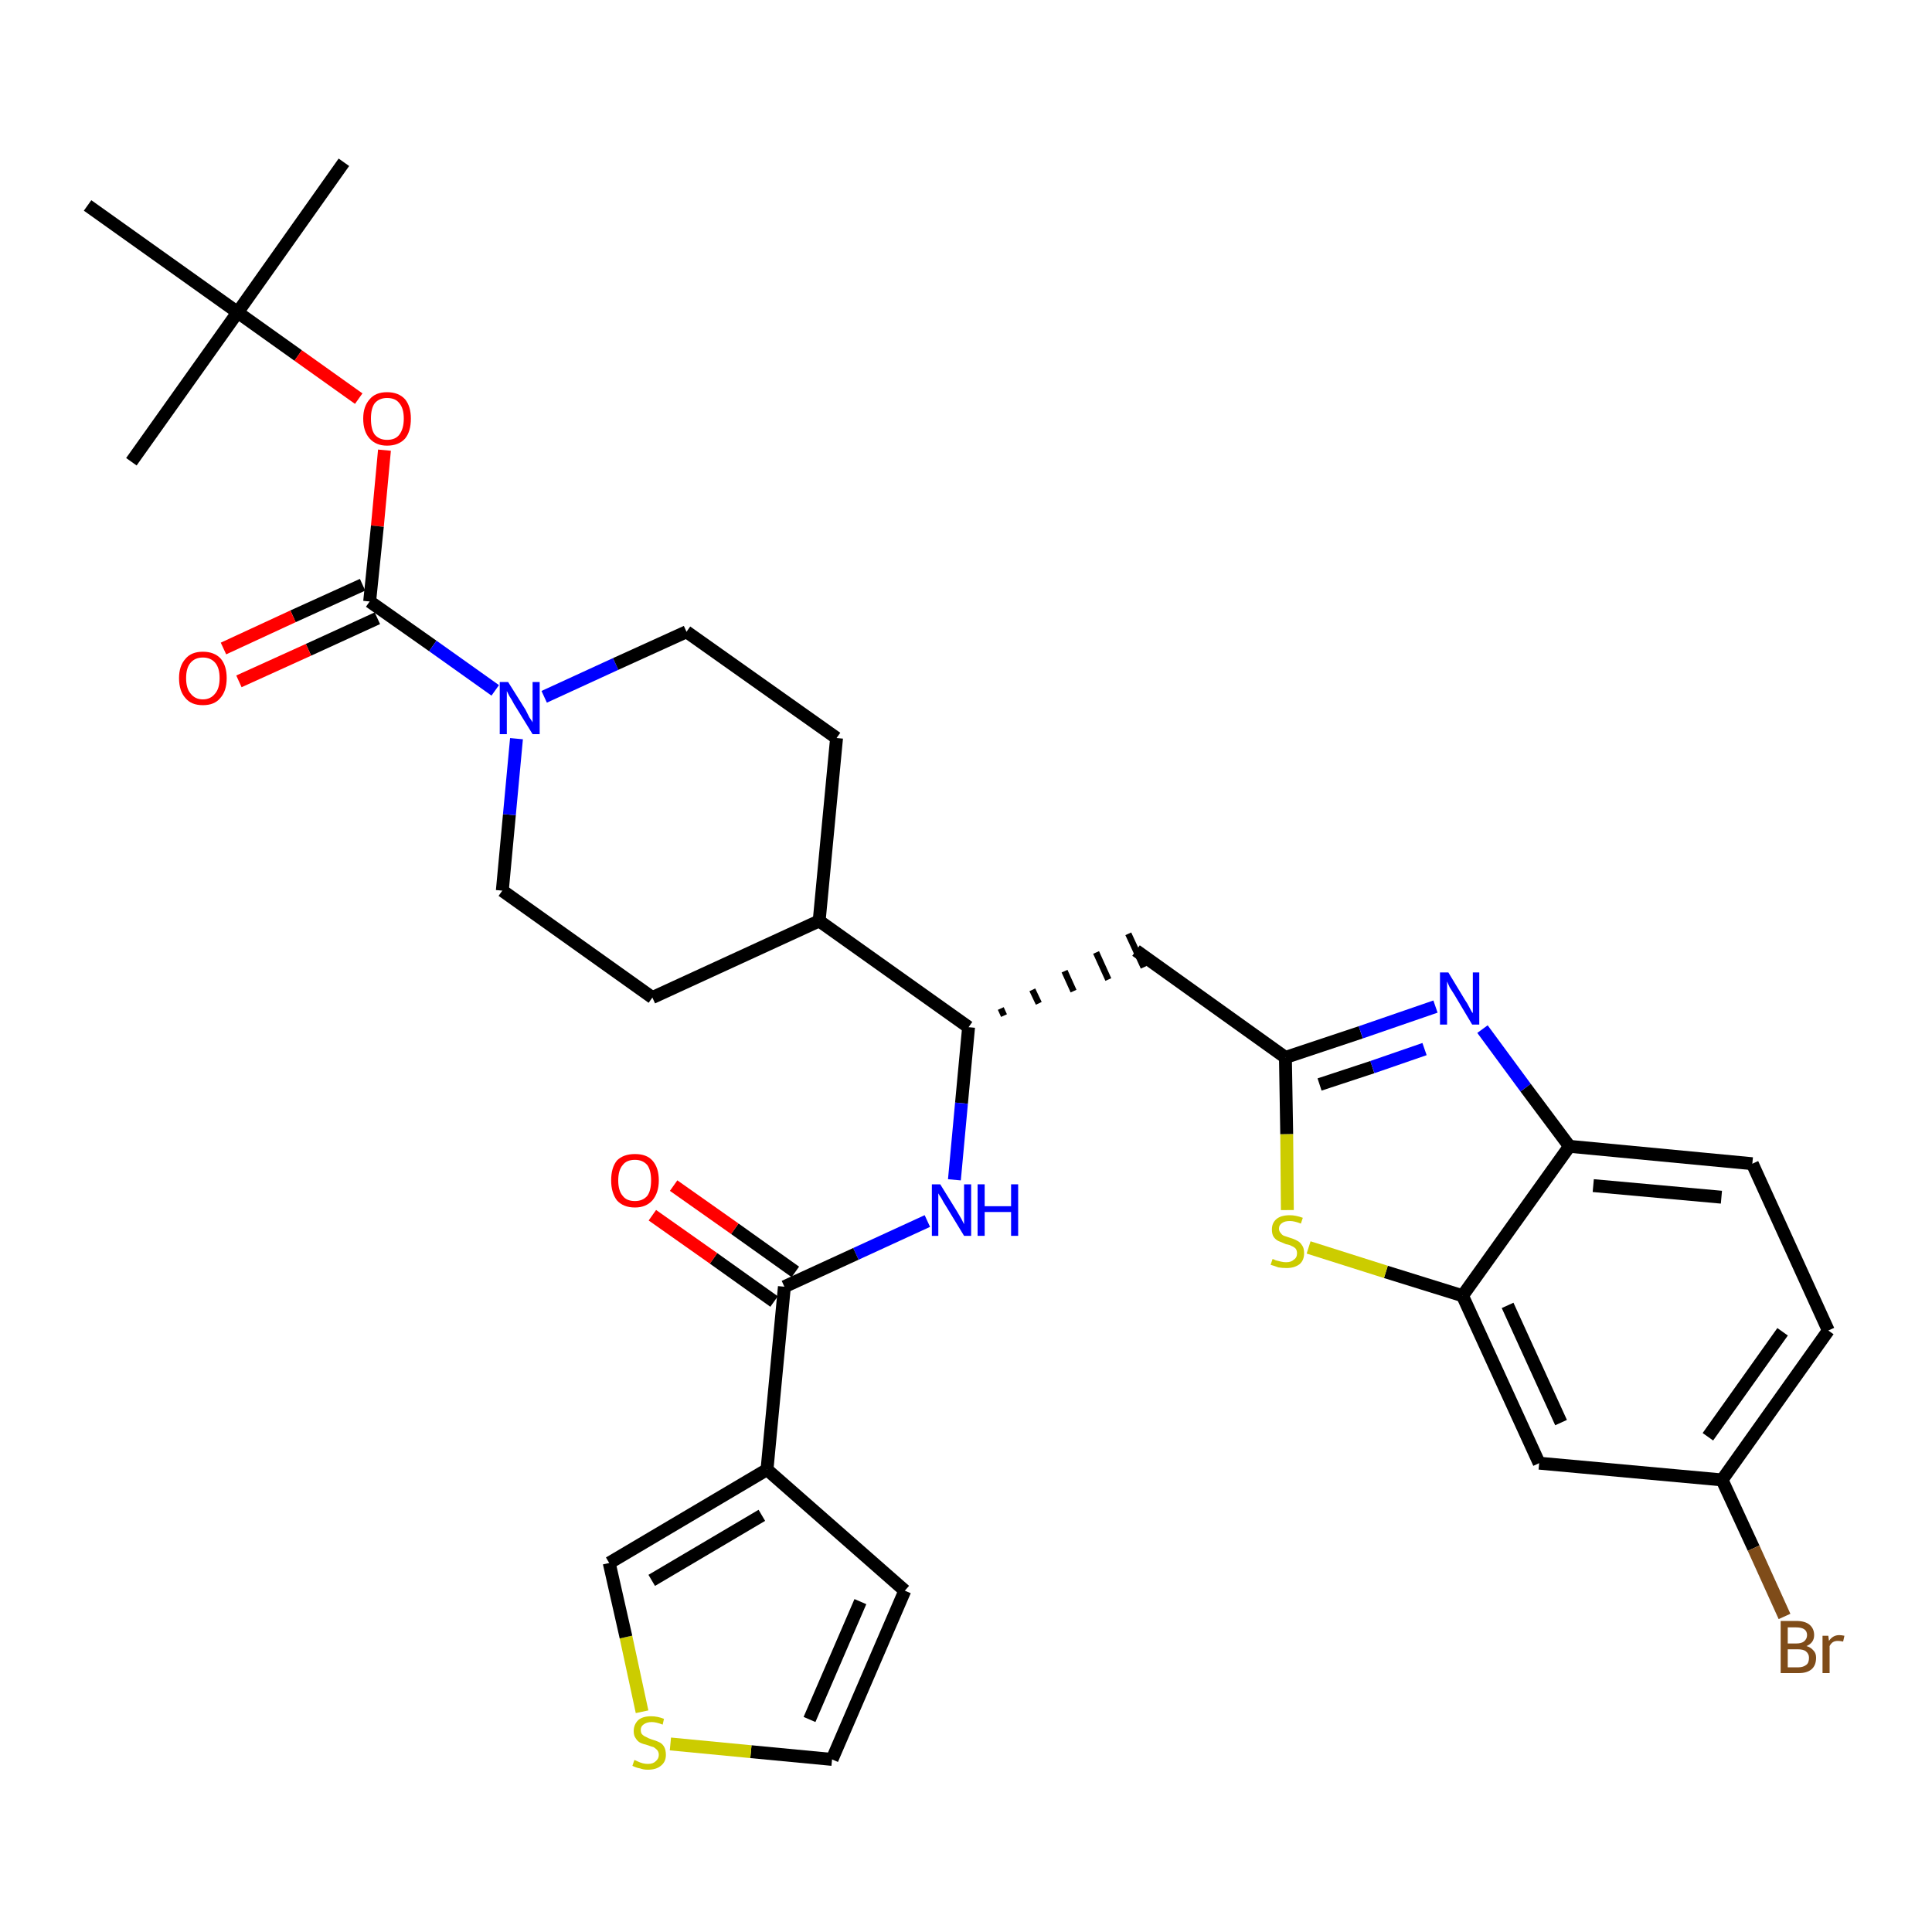 <?xml version='1.0' encoding='iso-8859-1'?>
<svg version='1.1' baseProfile='full'
              xmlns='http://www.w3.org/2000/svg'
                      xmlns:rdkit='http://www.rdkit.org/xml'
                      xmlns:xlink='http://www.w3.org/1999/xlink'
                  xml:space='preserve'
width='300px' height='300px' viewBox='0 0 300 300'>
<!-- END OF HEADER -->
<path class='bond-0 atom-0 atom-1' d='M 53.4,25.2 L 36.9,48.5' style='fill:none;fill-rule:evenodd;stroke:#000000;stroke-width:2.0px;stroke-linecap:butt;stroke-linejoin:miter;stroke-opacity:1' />
<path class='bond-1 atom-1 atom-2' d='M 36.9,48.5 L 20.4,71.7' style='fill:none;fill-rule:evenodd;stroke:#000000;stroke-width:2.0px;stroke-linecap:butt;stroke-linejoin:miter;stroke-opacity:1' />
<path class='bond-2 atom-1 atom-3' d='M 36.9,48.5 L 13.6,31.9' style='fill:none;fill-rule:evenodd;stroke:#000000;stroke-width:2.0px;stroke-linecap:butt;stroke-linejoin:miter;stroke-opacity:1' />
<path class='bond-3 atom-1 atom-4' d='M 36.9,48.5 L 46.3,55.2' style='fill:none;fill-rule:evenodd;stroke:#000000;stroke-width:2.0px;stroke-linecap:butt;stroke-linejoin:miter;stroke-opacity:1' />
<path class='bond-3 atom-1 atom-4' d='M 46.3,55.2 L 55.7,61.9' style='fill:none;fill-rule:evenodd;stroke:#FF0000;stroke-width:2.0px;stroke-linecap:butt;stroke-linejoin:miter;stroke-opacity:1' />
<path class='bond-4 atom-4 atom-5' d='M 59.7,69.9 L 58.6,81.7' style='fill:none;fill-rule:evenodd;stroke:#FF0000;stroke-width:2.0px;stroke-linecap:butt;stroke-linejoin:miter;stroke-opacity:1' />
<path class='bond-4 atom-4 atom-5' d='M 58.6,81.7 L 57.4,93.4' style='fill:none;fill-rule:evenodd;stroke:#000000;stroke-width:2.0px;stroke-linecap:butt;stroke-linejoin:miter;stroke-opacity:1' />
<path class='bond-5 atom-5 atom-6' d='M 56.3,90.8 L 45.5,95.7' style='fill:none;fill-rule:evenodd;stroke:#000000;stroke-width:2.0px;stroke-linecap:butt;stroke-linejoin:miter;stroke-opacity:1' />
<path class='bond-5 atom-5 atom-6' d='M 45.5,95.7 L 34.7,100.7' style='fill:none;fill-rule:evenodd;stroke:#FF0000;stroke-width:2.0px;stroke-linecap:butt;stroke-linejoin:miter;stroke-opacity:1' />
<path class='bond-5 atom-5 atom-6' d='M 58.6,96.0 L 47.9,100.9' style='fill:none;fill-rule:evenodd;stroke:#000000;stroke-width:2.0px;stroke-linecap:butt;stroke-linejoin:miter;stroke-opacity:1' />
<path class='bond-5 atom-5 atom-6' d='M 47.9,100.9 L 37.1,105.8' style='fill:none;fill-rule:evenodd;stroke:#FF0000;stroke-width:2.0px;stroke-linecap:butt;stroke-linejoin:miter;stroke-opacity:1' />
<path class='bond-6 atom-5 atom-7' d='M 57.4,93.4 L 67.2,100.3' style='fill:none;fill-rule:evenodd;stroke:#000000;stroke-width:2.0px;stroke-linecap:butt;stroke-linejoin:miter;stroke-opacity:1' />
<path class='bond-6 atom-5 atom-7' d='M 67.2,100.3 L 76.9,107.2' style='fill:none;fill-rule:evenodd;stroke:#0000FF;stroke-width:2.0px;stroke-linecap:butt;stroke-linejoin:miter;stroke-opacity:1' />
<path class='bond-7 atom-7 atom-8' d='M 84.5,108.2 L 95.6,103.1' style='fill:none;fill-rule:evenodd;stroke:#0000FF;stroke-width:2.0px;stroke-linecap:butt;stroke-linejoin:miter;stroke-opacity:1' />
<path class='bond-7 atom-7 atom-8' d='M 95.6,103.1 L 106.6,98.1' style='fill:none;fill-rule:evenodd;stroke:#000000;stroke-width:2.0px;stroke-linecap:butt;stroke-linejoin:miter;stroke-opacity:1' />
<path class='bond-32 atom-32 atom-7' d='M 78.0,138.3 L 79.1,126.5' style='fill:none;fill-rule:evenodd;stroke:#000000;stroke-width:2.0px;stroke-linecap:butt;stroke-linejoin:miter;stroke-opacity:1' />
<path class='bond-32 atom-32 atom-7' d='M 79.1,126.5 L 80.2,114.7' style='fill:none;fill-rule:evenodd;stroke:#0000FF;stroke-width:2.0px;stroke-linecap:butt;stroke-linejoin:miter;stroke-opacity:1' />
<path class='bond-8 atom-8 atom-9' d='M 106.6,98.1 L 129.9,114.6' style='fill:none;fill-rule:evenodd;stroke:#000000;stroke-width:2.0px;stroke-linecap:butt;stroke-linejoin:miter;stroke-opacity:1' />
<path class='bond-9 atom-9 atom-10' d='M 129.9,114.6 L 127.2,143.0' style='fill:none;fill-rule:evenodd;stroke:#000000;stroke-width:2.0px;stroke-linecap:butt;stroke-linejoin:miter;stroke-opacity:1' />
<path class='bond-10 atom-10 atom-11' d='M 127.2,143.0 L 150.4,159.5' style='fill:none;fill-rule:evenodd;stroke:#000000;stroke-width:2.0px;stroke-linecap:butt;stroke-linejoin:miter;stroke-opacity:1' />
<path class='bond-30 atom-10 atom-31' d='M 127.2,143.0 L 101.3,154.9' style='fill:none;fill-rule:evenodd;stroke:#000000;stroke-width:2.0px;stroke-linecap:butt;stroke-linejoin:miter;stroke-opacity:1' />
<path class='bond-11 atom-11 atom-12' d='M 155.9,157.7 L 155.4,156.6' style='fill:none;fill-rule:evenodd;stroke:#000000;stroke-width:1.0px;stroke-linecap:butt;stroke-linejoin:miter;stroke-opacity:1' />
<path class='bond-11 atom-11 atom-12' d='M 161.3,155.8 L 160.3,153.7' style='fill:none;fill-rule:evenodd;stroke:#000000;stroke-width:1.0px;stroke-linecap:butt;stroke-linejoin:miter;stroke-opacity:1' />
<path class='bond-11 atom-11 atom-12' d='M 166.7,153.9 L 165.3,150.8' style='fill:none;fill-rule:evenodd;stroke:#000000;stroke-width:1.0px;stroke-linecap:butt;stroke-linejoin:miter;stroke-opacity:1' />
<path class='bond-11 atom-11 atom-12' d='M 172.1,152.1 L 170.2,147.9' style='fill:none;fill-rule:evenodd;stroke:#000000;stroke-width:1.0px;stroke-linecap:butt;stroke-linejoin:miter;stroke-opacity:1' />
<path class='bond-11 atom-11 atom-12' d='M 177.6,150.2 L 175.2,145.0' style='fill:none;fill-rule:evenodd;stroke:#000000;stroke-width:1.0px;stroke-linecap:butt;stroke-linejoin:miter;stroke-opacity:1' />
<path class='bond-22 atom-11 atom-23' d='M 150.4,159.5 L 149.3,171.3' style='fill:none;fill-rule:evenodd;stroke:#000000;stroke-width:2.0px;stroke-linecap:butt;stroke-linejoin:miter;stroke-opacity:1' />
<path class='bond-22 atom-11 atom-23' d='M 149.3,171.3 L 148.2,183.2' style='fill:none;fill-rule:evenodd;stroke:#0000FF;stroke-width:2.0px;stroke-linecap:butt;stroke-linejoin:miter;stroke-opacity:1' />
<path class='bond-12 atom-12 atom-13' d='M 176.4,147.6 L 199.6,164.2' style='fill:none;fill-rule:evenodd;stroke:#000000;stroke-width:2.0px;stroke-linecap:butt;stroke-linejoin:miter;stroke-opacity:1' />
<path class='bond-13 atom-13 atom-14' d='M 199.6,164.2 L 211.3,160.3' style='fill:none;fill-rule:evenodd;stroke:#000000;stroke-width:2.0px;stroke-linecap:butt;stroke-linejoin:miter;stroke-opacity:1' />
<path class='bond-13 atom-13 atom-14' d='M 211.3,160.3 L 222.9,156.3' style='fill:none;fill-rule:evenodd;stroke:#0000FF;stroke-width:2.0px;stroke-linecap:butt;stroke-linejoin:miter;stroke-opacity:1' />
<path class='bond-13 atom-13 atom-14' d='M 204.9,168.4 L 213.1,165.7' style='fill:none;fill-rule:evenodd;stroke:#000000;stroke-width:2.0px;stroke-linecap:butt;stroke-linejoin:miter;stroke-opacity:1' />
<path class='bond-13 atom-13 atom-14' d='M 213.1,165.7 L 221.2,162.9' style='fill:none;fill-rule:evenodd;stroke:#0000FF;stroke-width:2.0px;stroke-linecap:butt;stroke-linejoin:miter;stroke-opacity:1' />
<path class='bond-33 atom-22 atom-13' d='M 199.9,187.9 L 199.8,176.1' style='fill:none;fill-rule:evenodd;stroke:#CCCC00;stroke-width:2.0px;stroke-linecap:butt;stroke-linejoin:miter;stroke-opacity:1' />
<path class='bond-33 atom-22 atom-13' d='M 199.8,176.1 L 199.6,164.2' style='fill:none;fill-rule:evenodd;stroke:#000000;stroke-width:2.0px;stroke-linecap:butt;stroke-linejoin:miter;stroke-opacity:1' />
<path class='bond-14 atom-14 atom-15' d='M 230.2,159.8 L 236.9,168.9' style='fill:none;fill-rule:evenodd;stroke:#0000FF;stroke-width:2.0px;stroke-linecap:butt;stroke-linejoin:miter;stroke-opacity:1' />
<path class='bond-14 atom-14 atom-15' d='M 236.9,168.9 L 243.7,178.0' style='fill:none;fill-rule:evenodd;stroke:#000000;stroke-width:2.0px;stroke-linecap:butt;stroke-linejoin:miter;stroke-opacity:1' />
<path class='bond-15 atom-15 atom-16' d='M 243.7,178.0 L 272.1,180.7' style='fill:none;fill-rule:evenodd;stroke:#000000;stroke-width:2.0px;stroke-linecap:butt;stroke-linejoin:miter;stroke-opacity:1' />
<path class='bond-15 atom-15 atom-16' d='M 247.4,184.1 L 267.3,185.9' style='fill:none;fill-rule:evenodd;stroke:#000000;stroke-width:2.0px;stroke-linecap:butt;stroke-linejoin:miter;stroke-opacity:1' />
<path class='bond-35 atom-21 atom-15' d='M 227.1,201.2 L 243.7,178.0' style='fill:none;fill-rule:evenodd;stroke:#000000;stroke-width:2.0px;stroke-linecap:butt;stroke-linejoin:miter;stroke-opacity:1' />
<path class='bond-16 atom-16 atom-17' d='M 272.1,180.7 L 283.9,206.6' style='fill:none;fill-rule:evenodd;stroke:#000000;stroke-width:2.0px;stroke-linecap:butt;stroke-linejoin:miter;stroke-opacity:1' />
<path class='bond-17 atom-17 atom-18' d='M 283.9,206.6 L 267.4,229.8' style='fill:none;fill-rule:evenodd;stroke:#000000;stroke-width:2.0px;stroke-linecap:butt;stroke-linejoin:miter;stroke-opacity:1' />
<path class='bond-17 atom-17 atom-18' d='M 276.8,206.8 L 265.2,223.1' style='fill:none;fill-rule:evenodd;stroke:#000000;stroke-width:2.0px;stroke-linecap:butt;stroke-linejoin:miter;stroke-opacity:1' />
<path class='bond-18 atom-18 atom-19' d='M 267.4,229.8 L 272.3,240.4' style='fill:none;fill-rule:evenodd;stroke:#000000;stroke-width:2.0px;stroke-linecap:butt;stroke-linejoin:miter;stroke-opacity:1' />
<path class='bond-18 atom-18 atom-19' d='M 272.3,240.4 L 277.1,251.0' style='fill:none;fill-rule:evenodd;stroke:#7F4C19;stroke-width:2.0px;stroke-linecap:butt;stroke-linejoin:miter;stroke-opacity:1' />
<path class='bond-19 atom-18 atom-20' d='M 267.4,229.8 L 239.0,227.2' style='fill:none;fill-rule:evenodd;stroke:#000000;stroke-width:2.0px;stroke-linecap:butt;stroke-linejoin:miter;stroke-opacity:1' />
<path class='bond-20 atom-20 atom-21' d='M 239.0,227.2 L 227.1,201.2' style='fill:none;fill-rule:evenodd;stroke:#000000;stroke-width:2.0px;stroke-linecap:butt;stroke-linejoin:miter;stroke-opacity:1' />
<path class='bond-20 atom-20 atom-21' d='M 242.4,220.9 L 234.1,202.7' style='fill:none;fill-rule:evenodd;stroke:#000000;stroke-width:2.0px;stroke-linecap:butt;stroke-linejoin:miter;stroke-opacity:1' />
<path class='bond-21 atom-21 atom-22' d='M 227.1,201.2 L 215.2,197.5' style='fill:none;fill-rule:evenodd;stroke:#000000;stroke-width:2.0px;stroke-linecap:butt;stroke-linejoin:miter;stroke-opacity:1' />
<path class='bond-21 atom-21 atom-22' d='M 215.2,197.5 L 203.2,193.7' style='fill:none;fill-rule:evenodd;stroke:#CCCC00;stroke-width:2.0px;stroke-linecap:butt;stroke-linejoin:miter;stroke-opacity:1' />
<path class='bond-23 atom-23 atom-24' d='M 144.0,189.6 L 132.9,194.7' style='fill:none;fill-rule:evenodd;stroke:#0000FF;stroke-width:2.0px;stroke-linecap:butt;stroke-linejoin:miter;stroke-opacity:1' />
<path class='bond-23 atom-23 atom-24' d='M 132.9,194.7 L 121.8,199.8' style='fill:none;fill-rule:evenodd;stroke:#000000;stroke-width:2.0px;stroke-linecap:butt;stroke-linejoin:miter;stroke-opacity:1' />
<path class='bond-24 atom-24 atom-25' d='M 123.5,197.5 L 114.1,190.8' style='fill:none;fill-rule:evenodd;stroke:#000000;stroke-width:2.0px;stroke-linecap:butt;stroke-linejoin:miter;stroke-opacity:1' />
<path class='bond-24 atom-24 atom-25' d='M 114.1,190.8 L 104.6,184.1' style='fill:none;fill-rule:evenodd;stroke:#FF0000;stroke-width:2.0px;stroke-linecap:butt;stroke-linejoin:miter;stroke-opacity:1' />
<path class='bond-24 atom-24 atom-25' d='M 120.2,202.1 L 110.8,195.4' style='fill:none;fill-rule:evenodd;stroke:#000000;stroke-width:2.0px;stroke-linecap:butt;stroke-linejoin:miter;stroke-opacity:1' />
<path class='bond-24 atom-24 atom-25' d='M 110.8,195.4 L 101.3,188.7' style='fill:none;fill-rule:evenodd;stroke:#FF0000;stroke-width:2.0px;stroke-linecap:butt;stroke-linejoin:miter;stroke-opacity:1' />
<path class='bond-25 atom-24 atom-26' d='M 121.8,199.8 L 119.1,228.2' style='fill:none;fill-rule:evenodd;stroke:#000000;stroke-width:2.0px;stroke-linecap:butt;stroke-linejoin:miter;stroke-opacity:1' />
<path class='bond-26 atom-26 atom-27' d='M 119.1,228.2 L 140.5,247.0' style='fill:none;fill-rule:evenodd;stroke:#000000;stroke-width:2.0px;stroke-linecap:butt;stroke-linejoin:miter;stroke-opacity:1' />
<path class='bond-34 atom-30 atom-26' d='M 94.6,242.7 L 119.1,228.2' style='fill:none;fill-rule:evenodd;stroke:#000000;stroke-width:2.0px;stroke-linecap:butt;stroke-linejoin:miter;stroke-opacity:1' />
<path class='bond-34 atom-30 atom-26' d='M 101.2,245.4 L 118.3,235.3' style='fill:none;fill-rule:evenodd;stroke:#000000;stroke-width:2.0px;stroke-linecap:butt;stroke-linejoin:miter;stroke-opacity:1' />
<path class='bond-27 atom-27 atom-28' d='M 140.5,247.0 L 129.2,273.2' style='fill:none;fill-rule:evenodd;stroke:#000000;stroke-width:2.0px;stroke-linecap:butt;stroke-linejoin:miter;stroke-opacity:1' />
<path class='bond-27 atom-27 atom-28' d='M 133.6,248.7 L 125.7,267.0' style='fill:none;fill-rule:evenodd;stroke:#000000;stroke-width:2.0px;stroke-linecap:butt;stroke-linejoin:miter;stroke-opacity:1' />
<path class='bond-28 atom-28 atom-29' d='M 129.2,273.2 L 116.6,272.0' style='fill:none;fill-rule:evenodd;stroke:#000000;stroke-width:2.0px;stroke-linecap:butt;stroke-linejoin:miter;stroke-opacity:1' />
<path class='bond-28 atom-28 atom-29' d='M 116.6,272.0 L 104.1,270.8' style='fill:none;fill-rule:evenodd;stroke:#CCCC00;stroke-width:2.0px;stroke-linecap:butt;stroke-linejoin:miter;stroke-opacity:1' />
<path class='bond-29 atom-29 atom-30' d='M 99.7,265.8 L 97.2,254.2' style='fill:none;fill-rule:evenodd;stroke:#CCCC00;stroke-width:2.0px;stroke-linecap:butt;stroke-linejoin:miter;stroke-opacity:1' />
<path class='bond-29 atom-29 atom-30' d='M 97.2,254.2 L 94.6,242.7' style='fill:none;fill-rule:evenodd;stroke:#000000;stroke-width:2.0px;stroke-linecap:butt;stroke-linejoin:miter;stroke-opacity:1' />
<path class='bond-31 atom-31 atom-32' d='M 101.3,154.9 L 78.0,138.3' style='fill:none;fill-rule:evenodd;stroke:#000000;stroke-width:2.0px;stroke-linecap:butt;stroke-linejoin:miter;stroke-opacity:1' />
<path  class='atom-4' d='M 56.4 65.0
Q 56.4 63.1, 57.4 62.0
Q 58.3 60.9, 60.1 60.9
Q 61.9 60.9, 62.9 62.0
Q 63.8 63.1, 63.8 65.0
Q 63.8 67.0, 62.9 68.1
Q 61.9 69.2, 60.1 69.2
Q 58.4 69.2, 57.4 68.1
Q 56.4 67.0, 56.4 65.0
M 60.1 68.3
Q 61.4 68.3, 62.0 67.5
Q 62.7 66.6, 62.7 65.0
Q 62.7 63.4, 62.0 62.6
Q 61.4 61.8, 60.1 61.8
Q 58.9 61.8, 58.2 62.6
Q 57.6 63.4, 57.6 65.0
Q 57.6 66.7, 58.2 67.5
Q 58.9 68.3, 60.1 68.3
' fill='#FF0000'/>
<path  class='atom-6' d='M 27.8 105.3
Q 27.8 103.4, 28.8 102.3
Q 29.7 101.2, 31.5 101.2
Q 33.3 101.2, 34.3 102.3
Q 35.2 103.4, 35.2 105.3
Q 35.2 107.3, 34.2 108.4
Q 33.3 109.5, 31.5 109.5
Q 29.7 109.5, 28.8 108.4
Q 27.8 107.3, 27.8 105.3
M 31.5 108.6
Q 32.7 108.6, 33.4 107.7
Q 34.1 106.9, 34.1 105.3
Q 34.1 103.7, 33.4 102.9
Q 32.7 102.1, 31.5 102.1
Q 30.3 102.1, 29.6 102.9
Q 28.9 103.7, 28.9 105.3
Q 28.9 106.9, 29.6 107.7
Q 30.3 108.6, 31.5 108.6
' fill='#FF0000'/>
<path  class='atom-7' d='M 78.9 105.9
L 81.6 110.2
Q 81.8 110.6, 82.2 111.4
Q 82.7 112.1, 82.7 112.2
L 82.7 105.9
L 83.8 105.9
L 83.8 114.0
L 82.7 114.0
L 79.8 109.3
Q 79.5 108.7, 79.1 108.1
Q 78.8 107.5, 78.7 107.3
L 78.7 114.0
L 77.6 114.0
L 77.6 105.9
L 78.9 105.9
' fill='#0000FF'/>
<path  class='atom-14' d='M 224.9 151.0
L 227.5 155.3
Q 227.8 155.7, 228.2 156.5
Q 228.6 157.3, 228.7 157.3
L 228.7 151.0
L 229.7 151.0
L 229.7 159.1
L 228.6 159.1
L 225.8 154.4
Q 225.5 153.9, 225.1 153.3
Q 224.8 152.6, 224.7 152.4
L 224.7 159.1
L 223.6 159.1
L 223.6 151.0
L 224.9 151.0
' fill='#0000FF'/>
<path  class='atom-19' d='M 280.5 255.6
Q 281.2 255.8, 281.6 256.3
Q 282.0 256.7, 282.0 257.4
Q 282.0 258.6, 281.3 259.2
Q 280.6 259.8, 279.3 259.8
L 276.5 259.8
L 276.5 251.7
L 278.9 251.7
Q 280.3 251.7, 281.0 252.3
Q 281.7 252.9, 281.7 253.9
Q 281.7 255.1, 280.5 255.6
M 277.6 252.7
L 277.6 255.2
L 278.9 255.2
Q 279.7 255.2, 280.1 254.9
Q 280.6 254.5, 280.6 253.9
Q 280.6 252.7, 278.9 252.7
L 277.6 252.7
M 279.3 258.9
Q 280.0 258.9, 280.5 258.5
Q 280.9 258.2, 280.9 257.4
Q 280.9 256.8, 280.4 256.4
Q 280.0 256.1, 279.1 256.1
L 277.6 256.1
L 277.6 258.9
L 279.3 258.9
' fill='#7F4C19'/>
<path  class='atom-19' d='M 283.9 254.0
L 284.0 254.8
Q 284.6 253.9, 285.6 253.9
Q 285.9 253.9, 286.4 254.0
L 286.2 254.9
Q 285.7 254.8, 285.4 254.8
Q 284.9 254.8, 284.6 255.0
Q 284.3 255.2, 284.1 255.6
L 284.1 259.8
L 283.0 259.8
L 283.0 254.0
L 283.9 254.0
' fill='#7F4C19'/>
<path  class='atom-22' d='M 197.6 195.5
Q 197.7 195.5, 198.1 195.7
Q 198.5 195.8, 198.9 195.9
Q 199.3 196.0, 199.7 196.0
Q 200.5 196.0, 200.9 195.6
Q 201.4 195.3, 201.4 194.6
Q 201.4 194.2, 201.2 193.9
Q 200.9 193.6, 200.6 193.5
Q 200.3 193.3, 199.7 193.2
Q 199.0 192.9, 198.5 192.7
Q 198.1 192.5, 197.8 192.1
Q 197.5 191.7, 197.5 190.9
Q 197.5 189.9, 198.2 189.3
Q 198.9 188.7, 200.3 188.7
Q 201.2 188.7, 202.3 189.1
L 202.0 190.0
Q 201.0 189.6, 200.3 189.6
Q 199.5 189.6, 199.1 189.9
Q 198.6 190.2, 198.6 190.8
Q 198.6 191.2, 198.9 191.5
Q 199.1 191.8, 199.4 191.9
Q 199.7 192.0, 200.3 192.2
Q 201.0 192.4, 201.5 192.7
Q 201.9 192.9, 202.2 193.4
Q 202.5 193.8, 202.5 194.6
Q 202.5 195.7, 201.8 196.3
Q 201.0 196.9, 199.8 196.9
Q 199.1 196.9, 198.5 196.8
Q 198.0 196.6, 197.3 196.4
L 197.6 195.5
' fill='#CCCC00'/>
<path  class='atom-23' d='M 146.0 183.9
L 148.6 188.1
Q 148.9 188.6, 149.3 189.3
Q 149.7 190.1, 149.7 190.1
L 149.7 183.9
L 150.8 183.9
L 150.8 191.9
L 149.7 191.9
L 146.9 187.3
Q 146.5 186.7, 146.2 186.1
Q 145.8 185.5, 145.7 185.3
L 145.7 191.9
L 144.7 191.9
L 144.7 183.9
L 146.0 183.9
' fill='#0000FF'/>
<path  class='atom-23' d='M 151.8 183.9
L 152.9 183.9
L 152.9 187.3
L 157.0 187.3
L 157.0 183.9
L 158.1 183.9
L 158.1 191.9
L 157.0 191.9
L 157.0 188.2
L 152.9 188.2
L 152.9 191.9
L 151.8 191.9
L 151.8 183.9
' fill='#0000FF'/>
<path  class='atom-25' d='M 94.9 183.3
Q 94.9 181.3, 95.8 180.2
Q 96.8 179.2, 98.6 179.2
Q 100.4 179.2, 101.3 180.2
Q 102.3 181.3, 102.3 183.3
Q 102.3 185.2, 101.3 186.4
Q 100.3 187.5, 98.6 187.5
Q 96.8 187.5, 95.8 186.4
Q 94.9 185.2, 94.9 183.3
M 98.6 186.5
Q 99.8 186.5, 100.5 185.7
Q 101.1 184.9, 101.1 183.3
Q 101.1 181.7, 100.5 180.9
Q 99.8 180.1, 98.6 180.1
Q 97.3 180.1, 96.7 180.9
Q 96.0 181.7, 96.0 183.3
Q 96.0 184.9, 96.7 185.7
Q 97.3 186.5, 98.6 186.5
' fill='#FF0000'/>
<path  class='atom-29' d='M 98.5 273.3
Q 98.6 273.3, 99.0 273.5
Q 99.4 273.7, 99.8 273.8
Q 100.2 273.9, 100.6 273.9
Q 101.4 273.9, 101.8 273.5
Q 102.3 273.1, 102.3 272.5
Q 102.3 272.0, 102.0 271.7
Q 101.8 271.5, 101.5 271.3
Q 101.1 271.2, 100.6 271.0
Q 99.8 270.8, 99.4 270.6
Q 99.0 270.4, 98.7 269.9
Q 98.4 269.5, 98.4 268.8
Q 98.4 267.8, 99.1 267.1
Q 99.8 266.5, 101.1 266.5
Q 102.1 266.5, 103.1 266.9
L 102.9 267.8
Q 101.9 267.4, 101.2 267.4
Q 100.4 267.4, 99.9 267.8
Q 99.5 268.1, 99.5 268.6
Q 99.5 269.1, 99.7 269.3
Q 100.0 269.6, 100.3 269.7
Q 100.6 269.9, 101.2 270.1
Q 101.9 270.3, 102.3 270.5
Q 102.8 270.7, 103.1 271.2
Q 103.4 271.7, 103.4 272.5
Q 103.4 273.6, 102.6 274.2
Q 101.9 274.8, 100.6 274.8
Q 99.9 274.8, 99.4 274.6
Q 98.8 274.5, 98.2 274.2
L 98.5 273.3
' fill='#CCCC00'/>
</svg>
